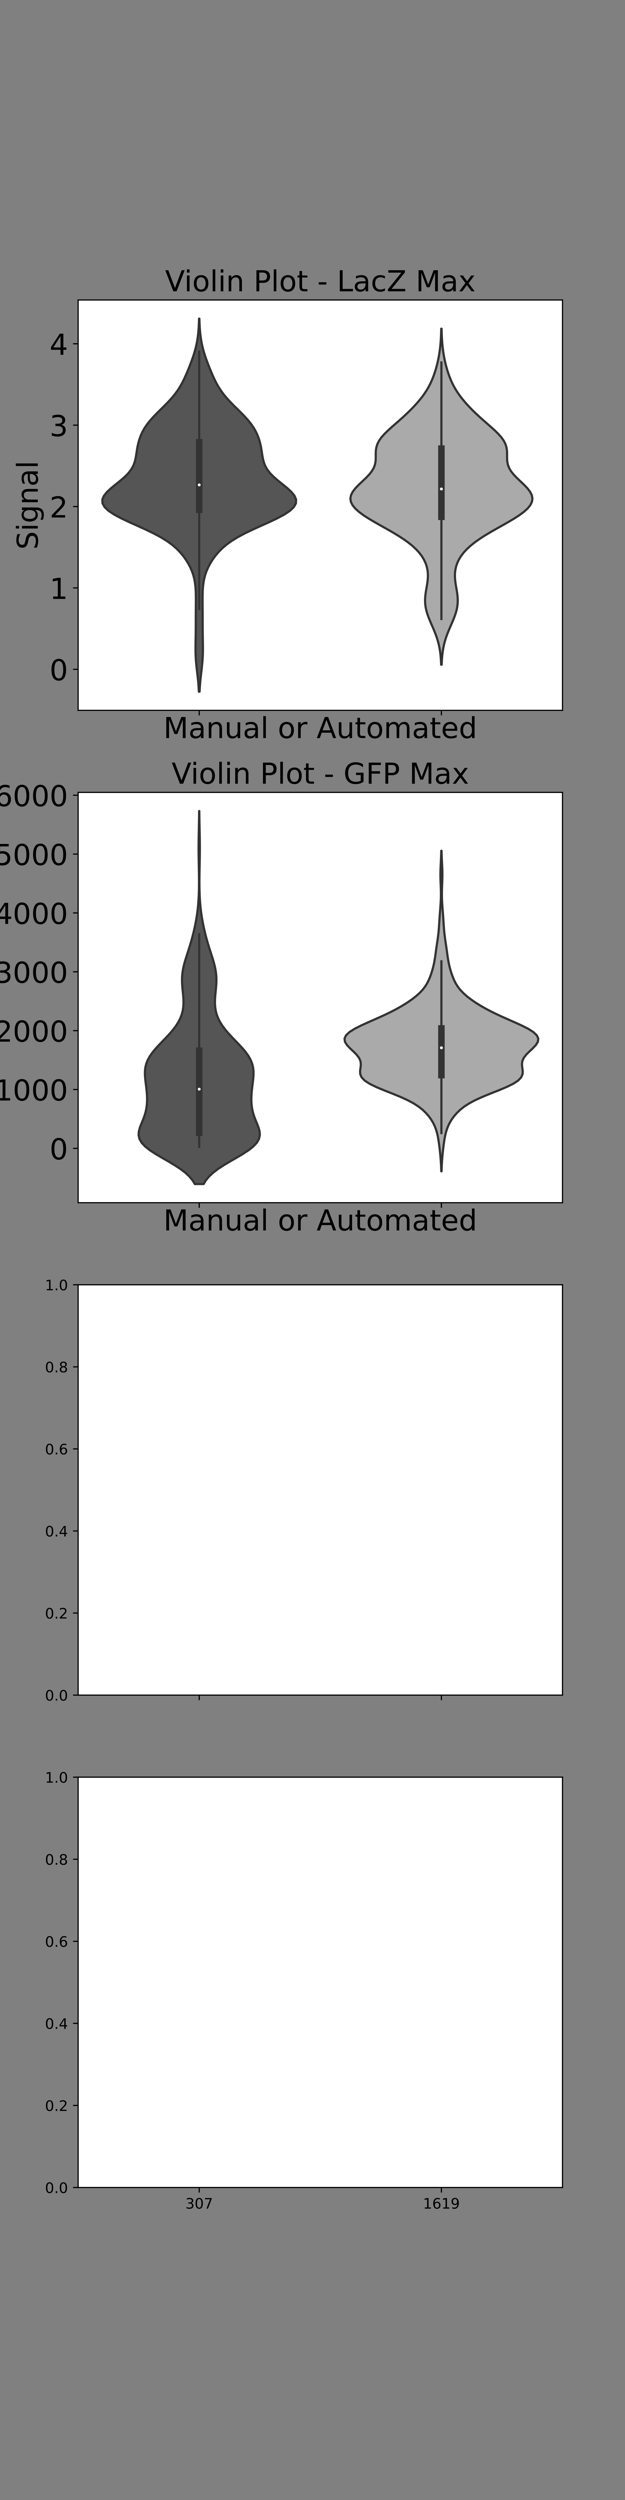 <?xml version="1.0" encoding="utf-8" standalone="no"?>
<!DOCTYPE svg PUBLIC "-//W3C//DTD SVG 1.1//EN"
  "http://www.w3.org/Graphics/SVG/1.1/DTD/svg11.dtd">
<!-- Created with matplotlib (https://matplotlib.org/) -->
<svg height="1728pt" version="1.1" viewBox="0 0 432 1728" width="432pt" xmlns="http://www.w3.org/2000/svg" xmlns:xlink="http://www.w3.org/1999/xlink">
 <rect x="0" y="0" width="432" height="1728" fill="#808080" stroke="none"/>
 <defs>
  <style type="text/css">*{stroke-linecap:butt;stroke-linejoin:round;}</style>
 </defs>
 <g id="figure_1">
  <g id="patch_1">
   <path d="M 0 1728 
L 432 1728 
L 432 0 
L 0 0 
z
" style="fill:none;"/>
  </g>
  <g id="axes_1">
   <g id="patch_2">
    <path d="M 54 490.977 
L 388.8 490.977 
L 388.8 207.36 
L 54 207.36 
z
" style="fill:#ffffff;"/>
   </g>
   <g id="PolyCollection_1">
    <defs>
     <path d="M 137.95 -1249.914 
L 137.45 -1249.914 
L 137.311 -1252.519 
L 137.125 -1255.123 
L 136.891 -1257.727 
L 136.615 -1260.332 
L 136.313 -1262.936 
L 136.006 -1265.541 
L 135.72 -1268.145 
L 135.478 -1270.749 
L 135.297 -1273.354 
L 135.183 -1275.958 
L 135.134 -1278.563 
L 135.134 -1281.167 
L 135.166 -1283.771 
L 135.21 -1286.376 
L 135.252 -1288.98 
L 135.284 -1291.584 
L 135.303 -1294.189 
L 135.312 -1296.793 
L 135.317 -1299.398 
L 135.323 -1302.002 
L 135.333 -1304.606 
L 135.35 -1307.211 
L 135.368 -1309.815 
L 135.382 -1312.42 
L 135.38 -1315.024 
L 135.341 -1317.628 
L 135.241 -1320.233 
L 135.048 -1322.837 
L 134.725 -1325.441 
L 134.235 -1328.046 
L 133.546 -1330.65 
L 132.636 -1333.255 
L 131.495 -1335.859 
L 130.121 -1338.463 
L 128.509 -1341.068 
L 126.64 -1343.672 
L 124.469 -1346.277 
L 121.92 -1348.881 
L 118.897 -1351.485 
L 115.301 -1354.09 
L 111.069 -1356.694 
L 106.206 -1359.298 
L 100.808 -1361.903 
L 95.072 -1364.507 
L 89.284 -1367.112 
L 83.784 -1369.716 
L 78.92 -1372.32 
L 75.005 -1374.925 
L 72.272 -1377.529 
L 70.847 -1380.133 
L 70.74 -1382.738 
L 71.841 -1385.342 
L 73.939 -1387.947 
L 76.748 -1390.551 
L 79.937 -1393.155 
L 83.176 -1395.76 
L 86.178 -1398.364 
L 88.732 -1400.969 
L 90.73 -1403.573 
L 92.169 -1406.177 
L 93.131 -1408.782 
L 93.756 -1411.386 
L 94.195 -1413.99 
L 94.586 -1416.595 
L 95.032 -1419.199 
L 95.604 -1421.804 
L 96.348 -1424.408 
L 97.299 -1427.012 
L 98.496 -1429.617 
L 99.97 -1432.221 
L 101.744 -1434.826 
L 103.816 -1437.43 
L 106.152 -1440.034 
L 108.683 -1442.639 
L 111.317 -1445.243 
L 113.95 -1447.847 
L 116.484 -1450.452 
L 118.841 -1453.056 
L 120.971 -1455.661 
L 122.859 -1458.265 
L 124.514 -1460.869 
L 125.969 -1463.474 
L 127.268 -1466.078 
L 128.456 -1468.683 
L 129.569 -1471.287 
L 130.633 -1473.891 
L 131.653 -1476.496 
L 132.624 -1479.1 
L 133.533 -1481.704 
L 134.36 -1484.309 
L 135.091 -1486.913 
L 135.716 -1489.518 
L 136.234 -1492.122 
L 136.648 -1494.726 
L 136.968 -1497.331 
L 137.207 -1499.935 
L 137.379 -1502.54 
L 137.499 -1505.144 
L 137.578 -1507.748 
L 137.822 -1507.748 
L 137.822 -1507.748 
L 137.901 -1505.144 
L 138.021 -1502.54 
L 138.193 -1499.935 
L 138.432 -1497.331 
L 138.752 -1494.726 
L 139.166 -1492.122 
L 139.684 -1489.518 
L 140.309 -1486.913 
L 141.04 -1484.309 
L 141.867 -1481.704 
L 142.776 -1479.1 
L 143.747 -1476.496 
L 144.767 -1473.891 
L 145.831 -1471.287 
L 146.944 -1468.683 
L 148.132 -1466.078 
L 149.431 -1463.474 
L 150.886 -1460.869 
L 152.541 -1458.265 
L 154.429 -1455.661 
L 156.559 -1453.056 
L 158.916 -1450.452 
L 161.45 -1447.847 
L 164.083 -1445.243 
L 166.717 -1442.639 
L 169.248 -1440.034 
L 171.584 -1437.43 
L 173.656 -1434.826 
L 175.43 -1432.221 
L 176.904 -1429.617 
L 178.101 -1427.012 
L 179.052 -1424.408 
L 179.796 -1421.804 
L 180.368 -1419.199 
L 180.814 -1416.595 
L 181.205 -1413.99 
L 181.644 -1411.386 
L 182.269 -1408.782 
L 183.231 -1406.177 
L 184.67 -1403.573 
L 186.668 -1400.969 
L 189.222 -1398.364 
L 192.224 -1395.76 
L 195.463 -1393.155 
L 198.652 -1390.551 
L 201.461 -1387.947 
L 203.559 -1385.342 
L 204.66 -1382.738 
L 204.553 -1380.133 
L 203.128 -1377.529 
L 200.395 -1374.925 
L 196.48 -1372.32 
L 191.616 -1369.716 
L 186.116 -1367.112 
L 180.328 -1364.507 
L 174.592 -1361.903 
L 169.194 -1359.298 
L 164.331 -1356.694 
L 160.099 -1354.09 
L 156.503 -1351.485 
L 153.48 -1348.881 
L 150.931 -1346.277 
L 148.76 -1343.672 
L 146.891 -1341.068 
L 145.279 -1338.463 
L 143.905 -1335.859 
L 142.764 -1333.255 
L 141.854 -1330.65 
L 141.165 -1328.046 
L 140.675 -1325.441 
L 140.352 -1322.837 
L 140.159 -1320.233 
L 140.059 -1317.628 
L 140.02 -1315.024 
L 140.018 -1312.42 
L 140.032 -1309.815 
L 140.05 -1307.211 
L 140.067 -1304.606 
L 140.077 -1302.002 
L 140.083 -1299.398 
L 140.088 -1296.793 
L 140.097 -1294.189 
L 140.116 -1291.584 
L 140.148 -1288.98 
L 140.19 -1286.376 
L 140.234 -1283.771 
L 140.266 -1281.167 
L 140.266 -1278.563 
L 140.217 -1275.958 
L 140.103 -1273.354 
L 139.922 -1270.749 
L 139.68 -1268.145 
L 139.394 -1265.541 
L 139.087 -1262.936 
L 138.785 -1260.332 
L 138.509 -1257.727 
L 138.275 -1255.123 
L 138.089 -1252.519 
L 137.95 -1249.914 
z
" id="m583e994008" style="stroke:#333333;stroke-width:1.5;"/>
    </defs>
    <g clip-path="url(#pc763f80270)">
     <use style="fill:#555555;stroke:#333333;stroke-width:1.5;" x="0" xlink:href="#m583e994008" y="1728"/>
    </g>
   </g>
   <g id="PolyCollection_2">
    <defs>
     <path d="M 305.278 -1268.556 
L 304.922 -1268.556 
L 304.816 -1270.902 
L 304.661 -1273.248 
L 304.442 -1275.594 
L 304.144 -1277.94 
L 303.75 -1280.286 
L 303.248 -1282.632 
L 302.631 -1284.978 
L 301.898 -1287.324 
L 301.057 -1289.67 
L 300.126 -1292.016 
L 299.131 -1294.362 
L 298.11 -1296.708 
L 297.106 -1299.054 
L 296.165 -1301.4 
L 295.334 -1303.746 
L 294.656 -1306.092 
L 294.163 -1308.438 
L 293.875 -1310.784 
L 293.794 -1313.13 
L 293.904 -1315.476 
L 294.169 -1317.821 
L 294.537 -1320.167 
L 294.946 -1322.513 
L 295.329 -1324.859 
L 295.621 -1327.205 
L 295.766 -1329.551 
L 295.717 -1331.897 
L 295.437 -1334.243 
L 294.901 -1336.589 
L 294.085 -1338.935 
L 292.971 -1341.281 
L 291.535 -1343.627 
L 289.756 -1345.973 
L 287.612 -1348.319 
L 285.088 -1350.665 
L 282.178 -1353.011 
L 278.896 -1355.357 
L 275.277 -1357.703 
L 271.382 -1360.049 
L 267.295 -1362.395 
L 263.122 -1364.741 
L 258.988 -1367.087 
L 255.027 -1369.433 
L 251.381 -1371.779 
L 248.188 -1374.124 
L 245.577 -1376.47 
L 243.658 -1378.816 
L 242.513 -1381.162 
L 242.18 -1383.508 
L 242.651 -1385.854 
L 243.858 -1388.2 
L 245.676 -1390.546 
L 247.928 -1392.892 
L 250.401 -1395.238 
L 252.868 -1397.584 
L 255.115 -1399.93 
L 256.974 -1402.276 
L 258.343 -1404.622 
L 259.201 -1406.968 
L 259.614 -1409.314 
L 259.72 -1411.66 
L 259.704 -1414.006 
L 259.768 -1416.352 
L 260.095 -1418.698 
L 260.819 -1421.044 
L 262.012 -1423.39 
L 263.675 -1425.736 
L 265.75 -1428.082 
L 268.139 -1430.427 
L 270.726 -1432.773 
L 273.403 -1435.119 
L 276.082 -1437.465 
L 278.7 -1439.811 
L 281.222 -1442.157 
L 283.629 -1444.503 
L 285.911 -1446.849 
L 288.06 -1449.195 
L 290.064 -1451.541 
L 291.912 -1453.887 
L 293.594 -1456.233 
L 295.106 -1458.579 
L 296.451 -1460.925 
L 297.64 -1463.271 
L 298.689 -1465.617 
L 299.618 -1467.963 
L 300.443 -1470.309 
L 301.18 -1472.655 
L 301.838 -1475.001 
L 302.422 -1477.347 
L 302.938 -1479.693 
L 303.385 -1482.039 
L 303.767 -1484.385 
L 304.086 -1486.73 
L 304.347 -1489.076 
L 304.554 -1491.422 
L 304.715 -1493.768 
L 304.836 -1496.114 
L 304.924 -1498.46 
L 304.986 -1500.806 
L 305.214 -1500.806 
L 305.214 -1500.806 
L 305.276 -1498.46 
L 305.364 -1496.114 
L 305.485 -1493.768 
L 305.646 -1491.422 
L 305.853 -1489.076 
L 306.114 -1486.73 
L 306.433 -1484.385 
L 306.815 -1482.039 
L 307.262 -1479.693 
L 307.778 -1477.347 
L 308.362 -1475.001 
L 309.02 -1472.655 
L 309.757 -1470.309 
L 310.582 -1467.963 
L 311.511 -1465.617 
L 312.56 -1463.271 
L 313.749 -1460.925 
L 315.094 -1458.579 
L 316.606 -1456.233 
L 318.288 -1453.887 
L 320.136 -1451.541 
L 322.14 -1449.195 
L 324.289 -1446.849 
L 326.571 -1444.503 
L 328.978 -1442.157 
L 331.5 -1439.811 
L 334.118 -1437.465 
L 336.797 -1435.119 
L 339.474 -1432.773 
L 342.061 -1430.427 
L 344.45 -1428.082 
L 346.525 -1425.736 
L 348.188 -1423.39 
L 349.381 -1421.044 
L 350.105 -1418.698 
L 350.432 -1416.352 
L 350.496 -1414.006 
L 350.48 -1411.66 
L 350.586 -1409.314 
L 350.999 -1406.968 
L 351.857 -1404.622 
L 353.226 -1402.276 
L 355.085 -1399.93 
L 357.332 -1397.584 
L 359.799 -1395.238 
L 362.272 -1392.892 
L 364.524 -1390.546 
L 366.342 -1388.2 
L 367.549 -1385.854 
L 368.02 -1383.508 
L 367.687 -1381.162 
L 366.542 -1378.816 
L 364.623 -1376.47 
L 362.012 -1374.124 
L 358.819 -1371.779 
L 355.173 -1369.433 
L 351.212 -1367.087 
L 347.078 -1364.741 
L 342.905 -1362.395 
L 338.818 -1360.049 
L 334.923 -1357.703 
L 331.304 -1355.357 
L 328.022 -1353.011 
L 325.112 -1350.665 
L 322.588 -1348.319 
L 320.444 -1345.973 
L 318.665 -1343.627 
L 317.229 -1341.281 
L 316.115 -1338.935 
L 315.299 -1336.589 
L 314.763 -1334.243 
L 314.483 -1331.897 
L 314.434 -1329.551 
L 314.579 -1327.205 
L 314.871 -1324.859 
L 315.254 -1322.513 
L 315.663 -1320.167 
L 316.031 -1317.821 
L 316.296 -1315.476 
L 316.406 -1313.13 
L 316.325 -1310.784 
L 316.037 -1308.438 
L 315.544 -1306.092 
L 314.866 -1303.746 
L 314.035 -1301.4 
L 313.094 -1299.054 
L 312.09 -1296.708 
L 311.069 -1294.362 
L 310.074 -1292.016 
L 309.143 -1289.67 
L 308.302 -1287.324 
L 307.569 -1284.978 
L 306.952 -1282.632 
L 306.45 -1280.286 
L 306.056 -1277.94 
L 305.758 -1275.594 
L 305.539 -1273.248 
L 305.384 -1270.902 
L 305.278 -1268.556 
z
" id="mdcd6e63938" style="stroke:#333333;stroke-width:1.5;"/>
    </defs>
    <g clip-path="url(#pc763f80270)">
     <use style="fill:#aaaaaa;stroke:#333333;stroke-width:1.5;" x="0" xlink:href="#mdcd6e63938" y="1728"/>
    </g>
   </g>
   <g id="matplotlib.axis_1">
    <g id="xtick_1">
     <g id="line2d_1">
      <defs>
       <path d="M 0 0 
L 0 3.5 
" id="m9f6ef5bda7" style="stroke:#000000;stroke-width:0.8;"/>
      </defs>
      <g>
       <use style="stroke:#000000;stroke-width:0.8;" x="137.7" xlink:href="#m9f6ef5bda7" y="490.977"/>
      </g>
     </g>
    </g>
    <g id="xtick_2">
     <g id="line2d_2">
      <g>
       <use style="stroke:#000000;stroke-width:0.8;" x="305.1" xlink:href="#m9f6ef5bda7" y="490.977"/>
      </g>
     </g>
    </g>
    <g id="text_1">
     <!-- Manual or Automated -->
     <g transform="translate(112.969 510.174)scale(0.2 -0.2)">
      <defs>
       <path d="M 9.812 72.906 
L 24.516 72.906 
L 43.109 23.297 
L 61.812 72.906 
L 76.516 72.906 
L 76.516 0 
L 66.891 0 
L 66.891 64.016 
L 48.094 14.016 
L 38.188 14.016 
L 19.391 64.016 
L 19.391 0 
L 9.812 0 
z
" id="DejaVuSans-77"/>
       <path d="M 34.281 27.484 
Q 23.391 27.484 19.188 25 
Q 14.984 22.516 14.984 16.5 
Q 14.984 11.719 18.141 8.906 
Q 21.297 6.109 26.703 6.109 
Q 34.188 6.109 38.703 11.406 
Q 43.219 16.703 43.219 25.484 
L 43.219 27.484 
z
M 52.203 31.203 
L 52.203 0 
L 43.219 0 
L 43.219 8.297 
Q 40.141 3.328 35.547 0.953 
Q 30.953 -1.422 24.312 -1.422 
Q 15.922 -1.422 10.953 3.297 
Q 6 8.016 6 15.922 
Q 6 25.141 12.172 29.828 
Q 18.359 34.516 30.609 34.516 
L 43.219 34.516 
L 43.219 35.406 
Q 43.219 41.609 39.141 45 
Q 35.062 48.391 27.688 48.391 
Q 23 48.391 18.547 47.266 
Q 14.109 46.141 10.016 43.891 
L 10.016 52.203 
Q 14.938 54.109 19.578 55.047 
Q 24.219 56 28.609 56 
Q 40.484 56 46.344 49.844 
Q 52.203 43.703 52.203 31.203 
z
" id="DejaVuSans-97"/>
       <path d="M 54.891 33.016 
L 54.891 0 
L 45.906 0 
L 45.906 32.719 
Q 45.906 40.484 42.875 44.328 
Q 39.844 48.188 33.797 48.188 
Q 26.516 48.188 22.312 43.547 
Q 18.109 38.922 18.109 30.906 
L 18.109 0 
L 9.078 0 
L 9.078 54.688 
L 18.109 54.688 
L 18.109 46.188 
Q 21.344 51.125 25.703 53.562 
Q 30.078 56 35.797 56 
Q 45.219 56 50.047 50.172 
Q 54.891 44.344 54.891 33.016 
z
" id="DejaVuSans-110"/>
       <path d="M 8.5 21.578 
L 8.5 54.688 
L 17.484 54.688 
L 17.484 21.922 
Q 17.484 14.156 20.5 10.266 
Q 23.531 6.391 29.594 6.391 
Q 36.859 6.391 41.078 11.031 
Q 45.312 15.672 45.312 23.688 
L 45.312 54.688 
L 54.297 54.688 
L 54.297 0 
L 45.312 0 
L 45.312 8.406 
Q 42.047 3.422 37.719 1 
Q 33.406 -1.422 27.688 -1.422 
Q 18.266 -1.422 13.375 4.438 
Q 8.5 10.297 8.5 21.578 
z
M 31.109 56 
z
" id="DejaVuSans-117"/>
       <path d="M 9.422 75.984 
L 18.406 75.984 
L 18.406 0 
L 9.422 0 
z
" id="DejaVuSans-108"/>
       <path id="DejaVuSans-32"/>
       <path d="M 30.609 48.391 
Q 23.391 48.391 19.188 42.75 
Q 14.984 37.109 14.984 27.297 
Q 14.984 17.484 19.156 11.844 
Q 23.344 6.203 30.609 6.203 
Q 37.797 6.203 41.984 11.859 
Q 46.188 17.531 46.188 27.297 
Q 46.188 37.016 41.984 42.703 
Q 37.797 48.391 30.609 48.391 
z
M 30.609 56 
Q 42.328 56 49.016 48.375 
Q 55.719 40.766 55.719 27.297 
Q 55.719 13.875 49.016 6.219 
Q 42.328 -1.422 30.609 -1.422 
Q 18.844 -1.422 12.172 6.219 
Q 5.516 13.875 5.516 27.297 
Q 5.516 40.766 12.172 48.375 
Q 18.844 56 30.609 56 
z
" id="DejaVuSans-111"/>
       <path d="M 41.109 46.297 
Q 39.594 47.172 37.812 47.578 
Q 36.031 48 33.891 48 
Q 26.266 48 22.188 43.047 
Q 18.109 38.094 18.109 28.812 
L 18.109 0 
L 9.078 0 
L 9.078 54.688 
L 18.109 54.688 
L 18.109 46.188 
Q 20.953 51.172 25.484 53.578 
Q 30.031 56 36.531 56 
Q 37.453 56 38.578 55.875 
Q 39.703 55.766 41.062 55.516 
z
" id="DejaVuSans-114"/>
       <path d="M 34.188 63.188 
L 20.797 26.906 
L 47.609 26.906 
z
M 28.609 72.906 
L 39.797 72.906 
L 67.578 0 
L 57.328 0 
L 50.688 18.703 
L 17.828 18.703 
L 11.188 0 
L 0.781 0 
z
" id="DejaVuSans-65"/>
       <path d="M 18.312 70.219 
L 18.312 54.688 
L 36.812 54.688 
L 36.812 47.703 
L 18.312 47.703 
L 18.312 18.016 
Q 18.312 11.328 20.141 9.422 
Q 21.969 7.516 27.594 7.516 
L 36.812 7.516 
L 36.812 0 
L 27.594 0 
Q 17.188 0 13.234 3.875 
Q 9.281 7.766 9.281 18.016 
L 9.281 47.703 
L 2.688 47.703 
L 2.688 54.688 
L 9.281 54.688 
L 9.281 70.219 
z
" id="DejaVuSans-116"/>
       <path d="M 52 44.188 
Q 55.375 50.25 60.062 53.125 
Q 64.75 56 71.094 56 
Q 79.641 56 84.281 50.016 
Q 88.922 44.047 88.922 33.016 
L 88.922 0 
L 79.891 0 
L 79.891 32.719 
Q 79.891 40.578 77.094 44.375 
Q 74.312 48.188 68.609 48.188 
Q 61.625 48.188 57.562 43.547 
Q 53.516 38.922 53.516 30.906 
L 53.516 0 
L 44.484 0 
L 44.484 32.719 
Q 44.484 40.625 41.703 44.406 
Q 38.922 48.188 33.109 48.188 
Q 26.219 48.188 22.156 43.531 
Q 18.109 38.875 18.109 30.906 
L 18.109 0 
L 9.078 0 
L 9.078 54.688 
L 18.109 54.688 
L 18.109 46.188 
Q 21.188 51.219 25.484 53.609 
Q 29.781 56 35.688 56 
Q 41.656 56 45.828 52.969 
Q 50 49.953 52 44.188 
z
" id="DejaVuSans-109"/>
       <path d="M 56.203 29.594 
L 56.203 25.203 
L 14.891 25.203 
Q 15.484 15.922 20.484 11.062 
Q 25.484 6.203 34.422 6.203 
Q 39.594 6.203 44.453 7.469 
Q 49.312 8.734 54.109 11.281 
L 54.109 2.781 
Q 49.266 0.734 44.188 -0.344 
Q 39.109 -1.422 33.891 -1.422 
Q 20.797 -1.422 13.156 6.188 
Q 5.516 13.812 5.516 26.812 
Q 5.516 40.234 12.766 48.109 
Q 20.016 56 32.328 56 
Q 43.359 56 49.781 48.891 
Q 56.203 41.797 56.203 29.594 
z
M 47.219 32.234 
Q 47.125 39.594 43.094 43.984 
Q 39.062 48.391 32.422 48.391 
Q 24.906 48.391 20.391 44.141 
Q 15.875 39.891 15.188 32.172 
z
" id="DejaVuSans-101"/>
       <path d="M 45.406 46.391 
L 45.406 75.984 
L 54.391 75.984 
L 54.391 0 
L 45.406 0 
L 45.406 8.203 
Q 42.578 3.328 38.25 0.953 
Q 33.938 -1.422 27.875 -1.422 
Q 17.969 -1.422 11.734 6.484 
Q 5.516 14.406 5.516 27.297 
Q 5.516 40.188 11.734 48.094 
Q 17.969 56 27.875 56 
Q 33.938 56 38.25 53.625 
Q 42.578 51.266 45.406 46.391 
z
M 14.797 27.297 
Q 14.797 17.391 18.875 11.75 
Q 22.953 6.109 30.078 6.109 
Q 37.203 6.109 41.297 11.75 
Q 45.406 17.391 45.406 27.297 
Q 45.406 37.203 41.297 42.844 
Q 37.203 48.484 30.078 48.484 
Q 22.953 48.484 18.875 42.844 
Q 14.797 37.203 14.797 27.297 
z
" id="DejaVuSans-100"/>
      </defs>
      <use xlink:href="#DejaVuSans-77"/>
      <use x="86.279" xlink:href="#DejaVuSans-97"/>
      <use x="147.559" xlink:href="#DejaVuSans-110"/>
      <use x="210.938" xlink:href="#DejaVuSans-117"/>
      <use x="274.316" xlink:href="#DejaVuSans-97"/>
      <use x="335.596" xlink:href="#DejaVuSans-108"/>
      <use x="363.379" xlink:href="#DejaVuSans-32"/>
      <use x="395.166" xlink:href="#DejaVuSans-111"/>
      <use x="456.348" xlink:href="#DejaVuSans-114"/>
      <use x="497.461" xlink:href="#DejaVuSans-32"/>
      <use x="529.248" xlink:href="#DejaVuSans-65"/>
      <use x="597.656" xlink:href="#DejaVuSans-117"/>
      <use x="661.035" xlink:href="#DejaVuSans-116"/>
      <use x="700.244" xlink:href="#DejaVuSans-111"/>
      <use x="761.426" xlink:href="#DejaVuSans-109"/>
      <use x="858.838" xlink:href="#DejaVuSans-97"/>
      <use x="920.117" xlink:href="#DejaVuSans-116"/>
      <use x="959.326" xlink:href="#DejaVuSans-101"/>
      <use x="1020.85" xlink:href="#DejaVuSans-100"/>
     </g>
    </g>
   </g>
   <g id="matplotlib.axis_2">
    <g id="ytick_1">
     <g id="line2d_3">
      <defs>
       <path d="M 0 0 
L -3.5 0 
" id="mabbaf7f372" style="stroke:#000000;stroke-width:0.8;"/>
      </defs>
      <g>
       <use style="stroke:#000000;stroke-width:0.8;" x="54" xlink:href="#mabbaf7f372" y="462.625"/>
      </g>
     </g>
     <g id="text_2">
      <!-- 0 -->
      <g transform="translate(34.275 470.223)scale(0.2 -0.2)">
       <defs>
        <path d="M 31.781 66.406 
Q 24.172 66.406 20.328 58.906 
Q 16.5 51.422 16.5 36.375 
Q 16.5 21.391 20.328 13.891 
Q 24.172 6.391 31.781 6.391 
Q 39.453 6.391 43.281 13.891 
Q 47.125 21.391 47.125 36.375 
Q 47.125 51.422 43.281 58.906 
Q 39.453 66.406 31.781 66.406 
z
M 31.781 74.219 
Q 44.047 74.219 50.516 64.516 
Q 56.984 54.828 56.984 36.375 
Q 56.984 17.969 50.516 8.266 
Q 44.047 -1.422 31.781 -1.422 
Q 19.531 -1.422 13.062 8.266 
Q 6.594 17.969 6.594 36.375 
Q 6.594 54.828 13.062 64.516 
Q 19.531 74.219 31.781 74.219 
z
" id="DejaVuSans-48"/>
       </defs>
       <use xlink:href="#DejaVuSans-48"/>
      </g>
     </g>
    </g>
    <g id="ytick_2">
     <g id="line2d_4">
      <g>
       <use style="stroke:#000000;stroke-width:0.8;" x="54" xlink:href="#mabbaf7f372" y="406.375"/>
      </g>
     </g>
     <g id="text_3">
      <!-- 1 -->
      <g transform="translate(34.275 413.973)scale(0.2 -0.2)">
       <defs>
        <path d="M 12.406 8.297 
L 28.516 8.297 
L 28.516 63.922 
L 10.984 60.406 
L 10.984 69.391 
L 28.422 72.906 
L 38.281 72.906 
L 38.281 8.297 
L 54.391 8.297 
L 54.391 0 
L 12.406 0 
z
" id="DejaVuSans-49"/>
       </defs>
       <use xlink:href="#DejaVuSans-49"/>
      </g>
     </g>
    </g>
    <g id="ytick_3">
     <g id="line2d_5">
      <g>
       <use style="stroke:#000000;stroke-width:0.8;" x="54" xlink:href="#mabbaf7f372" y="350.125"/>
      </g>
     </g>
     <g id="text_4">
      <!-- 2 -->
      <g transform="translate(34.275 357.723)scale(0.2 -0.2)">
       <defs>
        <path d="M 19.188 8.297 
L 53.609 8.297 
L 53.609 0 
L 7.328 0 
L 7.328 8.297 
Q 12.938 14.109 22.625 23.891 
Q 32.328 33.688 34.812 36.531 
Q 39.547 41.844 41.422 45.531 
Q 43.312 49.219 43.312 52.781 
Q 43.312 58.594 39.234 62.25 
Q 35.156 65.922 28.609 65.922 
Q 23.969 65.922 18.812 64.312 
Q 13.672 62.703 7.812 59.422 
L 7.812 69.391 
Q 13.766 71.781 18.938 73 
Q 24.125 74.219 28.422 74.219 
Q 39.75 74.219 46.484 68.547 
Q 53.219 62.891 53.219 53.422 
Q 53.219 48.922 51.531 44.891 
Q 49.859 40.875 45.406 35.406 
Q 44.188 33.984 37.641 27.219 
Q 31.109 20.453 19.188 8.297 
z
" id="DejaVuSans-50"/>
       </defs>
       <use xlink:href="#DejaVuSans-50"/>
      </g>
     </g>
    </g>
    <g id="ytick_4">
     <g id="line2d_6">
      <g>
       <use style="stroke:#000000;stroke-width:0.8;" x="54" xlink:href="#mabbaf7f372" y="293.875"/>
      </g>
     </g>
     <g id="text_5">
      <!-- 3 -->
      <g transform="translate(34.275 301.473)scale(0.2 -0.2)">
       <defs>
        <path d="M 40.578 39.312 
Q 47.656 37.797 51.625 33 
Q 55.609 28.219 55.609 21.188 
Q 55.609 10.406 48.188 4.484 
Q 40.766 -1.422 27.094 -1.422 
Q 22.516 -1.422 17.656 -0.516 
Q 12.797 0.391 7.625 2.203 
L 7.625 11.719 
Q 11.719 9.328 16.594 8.109 
Q 21.484 6.891 26.812 6.891 
Q 36.078 6.891 40.938 10.547 
Q 45.797 14.203 45.797 21.188 
Q 45.797 27.641 41.281 31.266 
Q 36.766 34.906 28.719 34.906 
L 20.219 34.906 
L 20.219 43.016 
L 29.109 43.016 
Q 36.375 43.016 40.234 45.922 
Q 44.094 48.828 44.094 54.297 
Q 44.094 59.906 40.109 62.906 
Q 36.141 65.922 28.719 65.922 
Q 24.656 65.922 20.016 65.031 
Q 15.375 64.156 9.812 62.312 
L 9.812 71.094 
Q 15.438 72.656 20.344 73.438 
Q 25.25 74.219 29.594 74.219 
Q 40.828 74.219 47.359 69.109 
Q 53.906 64.016 53.906 55.328 
Q 53.906 49.266 50.438 45.094 
Q 46.969 40.922 40.578 39.312 
z
" id="DejaVuSans-51"/>
       </defs>
       <use xlink:href="#DejaVuSans-51"/>
      </g>
     </g>
    </g>
    <g id="ytick_5">
     <g id="line2d_7">
      <g>
       <use style="stroke:#000000;stroke-width:0.8;" x="54" xlink:href="#mabbaf7f372" y="237.625"/>
      </g>
     </g>
     <g id="text_6">
      <!-- 4 -->
      <g transform="translate(34.275 245.224)scale(0.2 -0.2)">
       <defs>
        <path d="M 37.797 64.312 
L 12.891 25.391 
L 37.797 25.391 
z
M 35.203 72.906 
L 47.609 72.906 
L 47.609 25.391 
L 58.016 25.391 
L 58.016 17.188 
L 47.609 17.188 
L 47.609 0 
L 37.797 0 
L 37.797 17.188 
L 4.891 17.188 
L 4.891 26.703 
z
" id="DejaVuSans-52"/>
       </defs>
       <use xlink:href="#DejaVuSans-52"/>
      </g>
     </g>
    </g>
    <g id="text_7">
     <!-- Signal -->
     <g transform="translate(26.116 379.887)rotate(-90)scale(0.2 -0.2)">
      <defs>
       <path d="M 53.516 70.516 
L 53.516 60.891 
Q 47.906 63.578 42.922 64.891 
Q 37.938 66.219 33.297 66.219 
Q 25.25 66.219 20.875 63.094 
Q 16.5 59.969 16.5 54.203 
Q 16.5 49.359 19.406 46.891 
Q 22.312 44.438 30.422 42.922 
L 36.375 41.703 
Q 47.406 39.594 52.656 34.297 
Q 57.906 29 57.906 20.125 
Q 57.906 9.516 50.797 4.047 
Q 43.703 -1.422 29.984 -1.422 
Q 24.812 -1.422 18.969 -0.25 
Q 13.141 0.922 6.891 3.219 
L 6.891 13.375 
Q 12.891 10.016 18.656 8.297 
Q 24.422 6.594 29.984 6.594 
Q 38.422 6.594 43.016 9.906 
Q 47.609 13.234 47.609 19.391 
Q 47.609 24.75 44.312 27.781 
Q 41.016 30.812 33.5 32.328 
L 27.484 33.5 
Q 16.453 35.688 11.516 40.375 
Q 6.594 45.062 6.594 53.422 
Q 6.594 63.094 13.406 68.656 
Q 20.219 74.219 32.172 74.219 
Q 37.312 74.219 42.625 73.281 
Q 47.953 72.359 53.516 70.516 
z
" id="DejaVuSans-83"/>
       <path d="M 9.422 54.688 
L 18.406 54.688 
L 18.406 0 
L 9.422 0 
z
M 9.422 75.984 
L 18.406 75.984 
L 18.406 64.594 
L 9.422 64.594 
z
" id="DejaVuSans-105"/>
       <path d="M 45.406 27.984 
Q 45.406 37.75 41.375 43.109 
Q 37.359 48.484 30.078 48.484 
Q 22.859 48.484 18.828 43.109 
Q 14.797 37.75 14.797 27.984 
Q 14.797 18.266 18.828 12.891 
Q 22.859 7.516 30.078 7.516 
Q 37.359 7.516 41.375 12.891 
Q 45.406 18.266 45.406 27.984 
z
M 54.391 6.781 
Q 54.391 -7.172 48.188 -13.984 
Q 42 -20.797 29.203 -20.797 
Q 24.469 -20.797 20.266 -20.094 
Q 16.062 -19.391 12.109 -17.922 
L 12.109 -9.188 
Q 16.062 -11.328 19.922 -12.344 
Q 23.781 -13.375 27.781 -13.375 
Q 36.625 -13.375 41.016 -8.766 
Q 45.406 -4.156 45.406 5.172 
L 45.406 9.625 
Q 42.625 4.781 38.281 2.391 
Q 33.938 0 27.875 0 
Q 17.828 0 11.672 7.656 
Q 5.516 15.328 5.516 27.984 
Q 5.516 40.672 11.672 48.328 
Q 17.828 56 27.875 56 
Q 33.938 56 38.281 53.609 
Q 42.625 51.219 45.406 46.391 
L 45.406 54.688 
L 54.391 54.688 
z
" id="DejaVuSans-103"/>
      </defs>
      <use xlink:href="#DejaVuSans-83"/>
      <use x="63.477" xlink:href="#DejaVuSans-105"/>
      <use x="91.26" xlink:href="#DejaVuSans-103"/>
      <use x="154.736" xlink:href="#DejaVuSans-110"/>
      <use x="218.115" xlink:href="#DejaVuSans-97"/>
      <use x="279.395" xlink:href="#DejaVuSans-108"/>
     </g>
    </g>
   </g>
   <g id="line2d_8">
    <path clip-path="url(#pc763f80270)" d="M 137.7 420.944 
L 137.7 243.081 
" style="fill:none;stroke:#333333;stroke-linecap:square;stroke-width:1.5;"/>
   </g>
   <g id="line2d_9">
    <path clip-path="url(#pc763f80270)" d="M 137.7 352.375 
L 137.7 305.631 
" style="fill:none;stroke:#333333;stroke-linecap:square;stroke-width:4.5;"/>
   </g>
   <g id="line2d_10">
    <path clip-path="url(#pc763f80270)" d="M 305.1 427.862 
L 305.1 250.563 
" style="fill:none;stroke:#333333;stroke-linecap:square;stroke-width:1.5;"/>
   </g>
   <g id="line2d_11">
    <path clip-path="url(#pc763f80270)" d="M 305.1 357.212 
L 305.1 310.075 
" style="fill:none;stroke:#333333;stroke-linecap:square;stroke-width:4.5;"/>
   </g>
   <g id="patch_3">
    <path d="M 54 490.977 
L 54 207.36 
" style="fill:none;stroke:#000000;stroke-linecap:square;stroke-linejoin:miter;stroke-width:0.8;"/>
   </g>
   <g id="patch_4">
    <path d="M 388.8 490.977 
L 388.8 207.36 
" style="fill:none;stroke:#000000;stroke-linecap:square;stroke-linejoin:miter;stroke-width:0.8;"/>
   </g>
   <g id="patch_5">
    <path d="M 54 490.977 
L 388.8 490.977 
" style="fill:none;stroke:#000000;stroke-linecap:square;stroke-linejoin:miter;stroke-width:0.8;"/>
   </g>
   <g id="patch_6">
    <path d="M 54 207.36 
L 388.8 207.36 
" style="fill:none;stroke:#000000;stroke-linecap:square;stroke-linejoin:miter;stroke-width:0.8;"/>
   </g>
   <g id="PathCollection_1">
    <defs>
     <path d="M 0 1.5 
C 0.398 1.5 0.779 1.342 1.061 1.061 
C 1.342 0.779 1.5 0.398 1.5 0 
C 1.5 -0.398 1.342 -0.779 1.061 -1.061 
C 0.779 -1.342 0.398 -1.5 0 -1.5 
C -0.398 -1.5 -0.779 -1.342 -1.061 -1.061 
C -1.342 -0.779 -1.5 -0.398 -1.5 0 
C -1.5 0.398 -1.342 0.779 -1.061 1.061 
C -0.779 1.342 -0.398 1.5 0 1.5 
z
" id="m94114eb13c" style="stroke:#333333;"/>
    </defs>
    <g clip-path="url(#pc763f80270)">
     <use style="fill:#ffffff;stroke:#333333;" x="137.7" xlink:href="#m94114eb13c" y="335.162"/>
    </g>
   </g>
   <g id="PathCollection_2">
    <g clip-path="url(#pc763f80270)">
     <use style="fill:#ffffff;stroke:#333333;" x="305.1" xlink:href="#m94114eb13c" y="337.975"/>
    </g>
   </g>
   <g id="text_8">
    <!-- Violin Plot - LacZ Max -->
    <g transform="translate(114.103 201.36)scale(0.2 -0.2)">
     <defs>
      <path d="M 28.609 0 
L 0.781 72.906 
L 11.078 72.906 
L 34.188 11.531 
L 57.328 72.906 
L 67.578 72.906 
L 39.797 0 
z
" id="DejaVuSans-86"/>
      <path d="M 19.672 64.797 
L 19.672 37.406 
L 32.078 37.406 
Q 38.969 37.406 42.719 40.969 
Q 46.484 44.531 46.484 51.125 
Q 46.484 57.672 42.719 61.234 
Q 38.969 64.797 32.078 64.797 
z
M 9.812 72.906 
L 32.078 72.906 
Q 44.344 72.906 50.609 67.359 
Q 56.891 61.812 56.891 51.125 
Q 56.891 40.328 50.609 34.812 
Q 44.344 29.297 32.078 29.297 
L 19.672 29.297 
L 19.672 0 
L 9.812 0 
z
" id="DejaVuSans-80"/>
      <path d="M 4.891 31.391 
L 31.203 31.391 
L 31.203 23.391 
L 4.891 23.391 
z
" id="DejaVuSans-45"/>
      <path d="M 9.812 72.906 
L 19.672 72.906 
L 19.672 8.297 
L 55.172 8.297 
L 55.172 0 
L 9.812 0 
z
" id="DejaVuSans-76"/>
      <path d="M 48.781 52.594 
L 48.781 44.188 
Q 44.969 46.297 41.141 47.344 
Q 37.312 48.391 33.406 48.391 
Q 24.656 48.391 19.812 42.844 
Q 14.984 37.312 14.984 27.297 
Q 14.984 17.281 19.812 11.734 
Q 24.656 6.203 33.406 6.203 
Q 37.312 6.203 41.141 7.25 
Q 44.969 8.297 48.781 10.406 
L 48.781 2.094 
Q 45.016 0.344 40.984 -0.531 
Q 36.969 -1.422 32.422 -1.422 
Q 20.062 -1.422 12.781 6.344 
Q 5.516 14.109 5.516 27.297 
Q 5.516 40.672 12.859 48.328 
Q 20.219 56 33.016 56 
Q 37.156 56 41.109 55.141 
Q 45.062 54.297 48.781 52.594 
z
" id="DejaVuSans-99"/>
      <path d="M 5.609 72.906 
L 62.891 72.906 
L 62.891 65.375 
L 16.797 8.297 
L 64.016 8.297 
L 64.016 0 
L 4.5 0 
L 4.5 7.516 
L 50.594 64.594 
L 5.609 64.594 
z
" id="DejaVuSans-90"/>
      <path d="M 54.891 54.688 
L 35.109 28.078 
L 55.906 0 
L 45.312 0 
L 29.391 21.484 
L 13.484 0 
L 2.875 0 
L 24.125 28.609 
L 4.688 54.688 
L 15.281 54.688 
L 29.781 35.203 
L 44.281 54.688 
z
" id="DejaVuSans-120"/>
     </defs>
     <use xlink:href="#DejaVuSans-86"/>
     <use x="66.158" xlink:href="#DejaVuSans-105"/>
     <use x="93.941" xlink:href="#DejaVuSans-111"/>
     <use x="155.123" xlink:href="#DejaVuSans-108"/>
     <use x="182.906" xlink:href="#DejaVuSans-105"/>
     <use x="210.689" xlink:href="#DejaVuSans-110"/>
     <use x="274.068" xlink:href="#DejaVuSans-32"/>
     <use x="305.855" xlink:href="#DejaVuSans-80"/>
     <use x="366.158" xlink:href="#DejaVuSans-108"/>
     <use x="393.941" xlink:href="#DejaVuSans-111"/>
     <use x="455.123" xlink:href="#DejaVuSans-116"/>
     <use x="494.332" xlink:href="#DejaVuSans-32"/>
     <use x="526.119" xlink:href="#DejaVuSans-45"/>
     <use x="562.203" xlink:href="#DejaVuSans-32"/>
     <use x="593.99" xlink:href="#DejaVuSans-76"/>
     <use x="649.703" xlink:href="#DejaVuSans-97"/>
     <use x="710.982" xlink:href="#DejaVuSans-99"/>
     <use x="765.963" xlink:href="#DejaVuSans-90"/>
     <use x="834.469" xlink:href="#DejaVuSans-32"/>
     <use x="866.256" xlink:href="#DejaVuSans-77"/>
     <use x="952.535" xlink:href="#DejaVuSans-97"/>
     <use x="1013.814" xlink:href="#DejaVuSans-120"/>
    </g>
   </g>
  </g>
  <g id="axes_2">
   <g id="patch_7">
    <path d="M 54 831.318 
L 388.8 831.318 
L 388.8 547.701 
L 54 547.701 
z
" style="fill:#ffffff;"/>
   </g>
   <g id="PolyCollection_3">
    <defs>
     <path d="M 140.745 -909.573 
L 134.655 -909.573 
L 133.06 -912.178 
L 130.902 -914.782 
L 128.121 -917.387 
L 124.713 -919.991 
L 120.751 -922.595 
L 116.391 -925.2 
L 111.868 -927.804 
L 107.471 -930.409 
L 103.501 -933.013 
L 100.224 -935.617 
L 97.819 -938.222 
L 96.36 -940.826 
L 95.795 -943.43 
L 95.974 -946.035 
L 96.68 -948.639 
L 97.678 -951.244 
L 98.753 -953.848 
L 99.742 -956.452 
L 100.547 -959.057 
L 101.127 -961.661 
L 101.486 -964.265 
L 101.648 -966.87 
L 101.648 -969.474 
L 101.516 -972.079 
L 101.281 -974.683 
L 100.977 -977.287 
L 100.646 -979.892 
L 100.35 -982.496 
L 100.165 -985.101 
L 100.179 -987.705 
L 100.478 -990.309 
L 101.135 -992.914 
L 102.194 -995.518 
L 103.665 -998.122 
L 105.518 -1000.727 
L 107.686 -1003.331 
L 110.078 -1005.936 
L 112.582 -1008.54 
L 115.088 -1011.144 
L 117.488 -1013.749 
L 119.696 -1016.353 
L 121.643 -1018.958 
L 123.286 -1021.562 
L 124.605 -1024.166 
L 125.596 -1026.771 
L 126.277 -1029.375 
L 126.674 -1031.979 
L 126.828 -1034.584 
L 126.788 -1037.188 
L 126.611 -1039.793 
L 126.361 -1042.397 
L 126.102 -1045.001 
L 125.897 -1047.606 
L 125.801 -1050.21 
L 125.855 -1052.815 
L 126.082 -1055.419 
L 126.484 -1058.023 
L 127.047 -1060.628 
L 127.74 -1063.232 
L 128.522 -1065.836 
L 129.353 -1068.441 
L 130.196 -1071.045 
L 131.022 -1073.65 
L 131.811 -1076.254 
L 132.554 -1078.858 
L 133.247 -1081.463 
L 133.89 -1084.067 
L 134.483 -1086.672 
L 135.027 -1089.276 
L 135.519 -1091.88 
L 135.957 -1094.485 
L 136.339 -1097.089 
L 136.663 -1099.693 
L 136.929 -1102.298 
L 137.14 -1104.902 
L 137.301 -1107.507 
L 137.417 -1110.111 
L 137.493 -1112.715 
L 137.537 -1115.32 
L 137.553 -1117.924 
L 137.546 -1120.529 
L 137.521 -1123.133 
L 137.482 -1125.737 
L 137.435 -1128.342 
L 137.384 -1130.946 
L 137.336 -1133.55 
L 137.295 -1136.155 
L 137.268 -1138.759 
L 137.257 -1141.364 
L 137.264 -1143.968 
L 137.288 -1146.572 
L 137.326 -1149.177 
L 137.374 -1151.781 
L 137.428 -1154.386 
L 137.482 -1156.99 
L 137.532 -1159.594 
L 137.576 -1162.199 
L 137.612 -1164.803 
L 137.64 -1167.407 
L 137.76 -1167.407 
L 137.76 -1167.407 
L 137.788 -1164.803 
L 137.824 -1162.199 
L 137.868 -1159.594 
L 137.918 -1156.99 
L 137.972 -1154.386 
L 138.026 -1151.781 
L 138.074 -1149.177 
L 138.112 -1146.572 
L 138.136 -1143.968 
L 138.143 -1141.364 
L 138.132 -1138.759 
L 138.105 -1136.155 
L 138.064 -1133.55 
L 138.016 -1130.946 
L 137.965 -1128.342 
L 137.918 -1125.737 
L 137.879 -1123.133 
L 137.854 -1120.529 
L 137.847 -1117.924 
L 137.863 -1115.32 
L 137.907 -1112.715 
L 137.983 -1110.111 
L 138.099 -1107.507 
L 138.26 -1104.902 
L 138.471 -1102.298 
L 138.737 -1099.693 
L 139.061 -1097.089 
L 139.443 -1094.485 
L 139.881 -1091.88 
L 140.373 -1089.276 
L 140.917 -1086.672 
L 141.51 -1084.067 
L 142.153 -1081.463 
L 142.846 -1078.858 
L 143.589 -1076.254 
L 144.378 -1073.65 
L 145.204 -1071.045 
L 146.047 -1068.441 
L 146.878 -1065.836 
L 147.66 -1063.232 
L 148.353 -1060.628 
L 148.916 -1058.023 
L 149.318 -1055.419 
L 149.545 -1052.815 
L 149.599 -1050.21 
L 149.503 -1047.606 
L 149.298 -1045.001 
L 149.039 -1042.397 
L 148.789 -1039.793 
L 148.612 -1037.188 
L 148.572 -1034.584 
L 148.726 -1031.979 
L 149.123 -1029.375 
L 149.804 -1026.771 
L 150.795 -1024.166 
L 152.114 -1021.562 
L 153.757 -1018.958 
L 155.704 -1016.353 
L 157.912 -1013.749 
L 160.312 -1011.144 
L 162.818 -1008.54 
L 165.322 -1005.936 
L 167.714 -1003.331 
L 169.882 -1000.727 
L 171.735 -998.122 
L 173.206 -995.518 
L 174.265 -992.914 
L 174.922 -990.309 
L 175.221 -987.705 
L 175.235 -985.101 
L 175.05 -982.496 
L 174.754 -979.892 
L 174.423 -977.287 
L 174.119 -974.683 
L 173.884 -972.079 
L 173.752 -969.474 
L 173.752 -966.87 
L 173.914 -964.265 
L 174.273 -961.661 
L 174.853 -959.057 
L 175.658 -956.452 
L 176.647 -953.848 
L 177.722 -951.244 
L 178.72 -948.639 
L 179.426 -946.035 
L 179.605 -943.43 
L 179.04 -940.826 
L 177.581 -938.222 
L 175.176 -935.617 
L 171.899 -933.013 
L 167.929 -930.409 
L 163.532 -927.804 
L 159.009 -925.2 
L 154.649 -922.595 
L 150.687 -919.991 
L 147.279 -917.387 
L 144.498 -914.782 
L 142.34 -912.178 
L 140.745 -909.573 
z
" id="mb49e43abff" style="stroke:#333333;stroke-width:1.5;"/>
    </defs>
    <g clip-path="url(#p3221c12c49)">
     <use style="fill:#555555;stroke:#333333;stroke-width:1.5;" x="0" xlink:href="#mb49e43abff" y="1728"/>
    </g>
   </g>
   <g id="PolyCollection_4">
    <defs>
     <path d="M 305.199 -918.384 
L 305.001 -918.384 
L 304.931 -920.622 
L 304.832 -922.86 
L 304.698 -925.098 
L 304.53 -927.336 
L 304.331 -929.575 
L 304.107 -931.813 
L 303.86 -934.051 
L 303.59 -936.289 
L 303.287 -938.527 
L 302.936 -940.765 
L 302.511 -943.004 
L 301.978 -945.242 
L 301.297 -947.48 
L 300.427 -949.718 
L 299.333 -951.956 
L 297.989 -954.195 
L 296.37 -956.433 
L 294.436 -958.671 
L 292.114 -960.909 
L 289.286 -963.147 
L 285.82 -965.385 
L 281.617 -967.624 
L 276.69 -969.862 
L 271.22 -972.1 
L 265.562 -974.338 
L 260.192 -976.576 
L 255.593 -978.814 
L 252.133 -981.053 
L 249.964 -983.291 
L 248.989 -985.529 
L 248.885 -987.767 
L 249.192 -990.005 
L 249.422 -992.243 
L 249.172 -994.482 
L 248.211 -996.72 
L 246.521 -998.958 
L 244.297 -1001.196 
L 241.904 -1003.434 
L 239.793 -1005.673 
L 238.417 -1007.911 
L 238.14 -1010.149 
L 239.171 -1012.387 
L 241.53 -1014.625 
L 245.055 -1016.863 
L 249.451 -1019.102 
L 254.363 -1021.34 
L 259.45 -1023.578 
L 264.442 -1025.816 
L 269.163 -1028.054 
L 273.529 -1030.292 
L 277.519 -1032.531 
L 281.143 -1034.769 
L 284.411 -1037.007 
L 287.316 -1039.245 
L 289.842 -1041.483 
L 291.976 -1043.722 
L 293.729 -1045.96 
L 295.141 -1048.198 
L 296.281 -1050.436 
L 297.223 -1052.674 
L 298.029 -1054.912 
L 298.735 -1057.151 
L 299.351 -1059.389 
L 299.877 -1061.627 
L 300.315 -1063.865 
L 300.68 -1066.103 
L 300.999 -1068.341 
L 301.305 -1070.58 
L 301.62 -1072.818 
L 301.951 -1075.056 
L 302.287 -1077.294 
L 302.61 -1079.532 
L 302.898 -1081.771 
L 303.139 -1084.009 
L 303.335 -1086.247 
L 303.496 -1088.485 
L 303.639 -1090.723 
L 303.781 -1092.961 
L 303.933 -1095.2 
L 304.1 -1097.438 
L 304.273 -1099.676 
L 304.441 -1101.914 
L 304.587 -1104.152 
L 304.694 -1106.39 
L 304.752 -1108.629 
L 304.757 -1110.867 
L 304.714 -1113.105 
L 304.637 -1115.343 
L 304.546 -1117.581 
L 304.464 -1119.82 
L 304.414 -1122.058 
L 304.409 -1124.296 
L 304.452 -1126.534 
L 304.536 -1128.772 
L 304.643 -1131.01 
L 304.756 -1133.249 
L 304.86 -1135.487 
L 304.944 -1137.725 
L 305.006 -1139.963 
L 305.194 -1139.963 
L 305.194 -1139.963 
L 305.256 -1137.725 
L 305.34 -1135.487 
L 305.444 -1133.249 
L 305.557 -1131.01 
L 305.664 -1128.772 
L 305.748 -1126.534 
L 305.791 -1124.296 
L 305.786 -1122.058 
L 305.736 -1119.82 
L 305.654 -1117.581 
L 305.563 -1115.343 
L 305.486 -1113.105 
L 305.443 -1110.867 
L 305.448 -1108.629 
L 305.506 -1106.39 
L 305.613 -1104.152 
L 305.759 -1101.914 
L 305.927 -1099.676 
L 306.1 -1097.438 
L 306.267 -1095.2 
L 306.419 -1092.961 
L 306.561 -1090.723 
L 306.704 -1088.485 
L 306.865 -1086.247 
L 307.061 -1084.009 
L 307.302 -1081.771 
L 307.59 -1079.532 
L 307.913 -1077.294 
L 308.249 -1075.056 
L 308.58 -1072.818 
L 308.895 -1070.58 
L 309.201 -1068.341 
L 309.52 -1066.103 
L 309.885 -1063.865 
L 310.323 -1061.627 
L 310.849 -1059.389 
L 311.465 -1057.151 
L 312.171 -1054.912 
L 312.977 -1052.674 
L 313.919 -1050.436 
L 315.059 -1048.198 
L 316.471 -1045.96 
L 318.224 -1043.722 
L 320.358 -1041.483 
L 322.884 -1039.245 
L 325.789 -1037.007 
L 329.057 -1034.769 
L 332.681 -1032.531 
L 336.671 -1030.292 
L 341.037 -1028.054 
L 345.758 -1025.816 
L 350.75 -1023.578 
L 355.837 -1021.34 
L 360.749 -1019.102 
L 365.145 -1016.863 
L 368.67 -1014.625 
L 371.029 -1012.387 
L 372.06 -1010.149 
L 371.783 -1007.911 
L 370.407 -1005.673 
L 368.296 -1003.434 
L 365.903 -1001.196 
L 363.679 -998.958 
L 361.989 -996.72 
L 361.028 -994.482 
L 360.778 -992.243 
L 361.008 -990.005 
L 361.315 -987.767 
L 361.211 -985.529 
L 360.236 -983.291 
L 358.067 -981.053 
L 354.607 -978.814 
L 350.008 -976.576 
L 344.638 -974.338 
L 338.98 -972.1 
L 333.51 -969.862 
L 328.583 -967.624 
L 324.38 -965.385 
L 320.914 -963.147 
L 318.086 -960.909 
L 315.764 -958.671 
L 313.83 -956.433 
L 312.211 -954.195 
L 310.867 -951.956 
L 309.773 -949.718 
L 308.903 -947.48 
L 308.222 -945.242 
L 307.689 -943.004 
L 307.264 -940.765 
L 306.913 -938.527 
L 306.61 -936.289 
L 306.34 -934.051 
L 306.093 -931.813 
L 305.869 -929.575 
L 305.67 -927.336 
L 305.502 -925.098 
L 305.368 -922.86 
L 305.269 -920.622 
L 305.199 -918.384 
z
" id="mfae05651ca" style="stroke:#333333;stroke-width:1.5;"/>
    </defs>
    <g clip-path="url(#p3221c12c49)">
     <use style="fill:#aaaaaa;stroke:#333333;stroke-width:1.5;" x="0" xlink:href="#mfae05651ca" y="1728"/>
    </g>
   </g>
   <g id="matplotlib.axis_3">
    <g id="xtick_3">
     <g id="line2d_12">
      <g>
       <use style="stroke:#000000;stroke-width:0.8;" x="137.7" xlink:href="#m9f6ef5bda7" y="831.318"/>
      </g>
     </g>
    </g>
    <g id="xtick_4">
     <g id="line2d_13">
      <g>
       <use style="stroke:#000000;stroke-width:0.8;" x="305.1" xlink:href="#m9f6ef5bda7" y="831.318"/>
      </g>
     </g>
    </g>
    <g id="text_9">
     <!-- Manual or Automated -->
     <g transform="translate(112.969 850.515)scale(0.2 -0.2)">
      <use xlink:href="#DejaVuSans-77"/>
      <use x="86.279" xlink:href="#DejaVuSans-97"/>
      <use x="147.559" xlink:href="#DejaVuSans-110"/>
      <use x="210.938" xlink:href="#DejaVuSans-117"/>
      <use x="274.316" xlink:href="#DejaVuSans-97"/>
      <use x="335.596" xlink:href="#DejaVuSans-108"/>
      <use x="363.379" xlink:href="#DejaVuSans-32"/>
      <use x="395.166" xlink:href="#DejaVuSans-111"/>
      <use x="456.348" xlink:href="#DejaVuSans-114"/>
      <use x="497.461" xlink:href="#DejaVuSans-32"/>
      <use x="529.248" xlink:href="#DejaVuSans-65"/>
      <use x="597.656" xlink:href="#DejaVuSans-117"/>
      <use x="661.035" xlink:href="#DejaVuSans-116"/>
      <use x="700.244" xlink:href="#DejaVuSans-111"/>
      <use x="761.426" xlink:href="#DejaVuSans-109"/>
      <use x="858.838" xlink:href="#DejaVuSans-97"/>
      <use x="920.117" xlink:href="#DejaVuSans-116"/>
      <use x="959.326" xlink:href="#DejaVuSans-101"/>
      <use x="1020.85" xlink:href="#DejaVuSans-100"/>
     </g>
    </g>
   </g>
   <g id="matplotlib.axis_4">
    <g id="ytick_6">
     <g id="line2d_14">
      <g>
       <use style="stroke:#000000;stroke-width:0.8;" x="54" xlink:href="#mabbaf7f372" y="793.767"/>
      </g>
     </g>
     <g id="text_10">
      <!-- 0 -->
      <g transform="translate(34.275 801.365)scale(0.2 -0.2)">
       <use xlink:href="#DejaVuSans-48"/>
      </g>
     </g>
    </g>
    <g id="ytick_7">
     <g id="line2d_15">
      <g>
       <use style="stroke:#000000;stroke-width:0.8;" x="54" xlink:href="#mabbaf7f372" y="753.081"/>
      </g>
     </g>
     <g id="text_11">
      <!-- 1000 -->
      <g transform="translate(-3.9 760.68)scale(0.2 -0.2)">
       <use xlink:href="#DejaVuSans-49"/>
       <use x="63.623" xlink:href="#DejaVuSans-48"/>
       <use x="127.246" xlink:href="#DejaVuSans-48"/>
       <use x="190.869" xlink:href="#DejaVuSans-48"/>
      </g>
     </g>
    </g>
    <g id="ytick_8">
     <g id="line2d_16">
      <g>
       <use style="stroke:#000000;stroke-width:0.8;" x="54" xlink:href="#mabbaf7f372" y="712.395"/>
      </g>
     </g>
     <g id="text_12">
      <!-- 2000 -->
      <g transform="translate(-3.9 719.994)scale(0.2 -0.2)">
       <use xlink:href="#DejaVuSans-50"/>
       <use x="63.623" xlink:href="#DejaVuSans-48"/>
       <use x="127.246" xlink:href="#DejaVuSans-48"/>
       <use x="190.869" xlink:href="#DejaVuSans-48"/>
      </g>
     </g>
    </g>
    <g id="ytick_9">
     <g id="line2d_17">
      <g>
       <use style="stroke:#000000;stroke-width:0.8;" x="54" xlink:href="#mabbaf7f372" y="671.71"/>
      </g>
     </g>
     <g id="text_13">
      <!-- 3000 -->
      <g transform="translate(-3.9 679.308)scale(0.2 -0.2)">
       <use xlink:href="#DejaVuSans-51"/>
       <use x="63.623" xlink:href="#DejaVuSans-48"/>
       <use x="127.246" xlink:href="#DejaVuSans-48"/>
       <use x="190.869" xlink:href="#DejaVuSans-48"/>
      </g>
     </g>
    </g>
    <g id="ytick_10">
     <g id="line2d_18">
      <g>
       <use style="stroke:#000000;stroke-width:0.8;" x="54" xlink:href="#mabbaf7f372" y="631.024"/>
      </g>
     </g>
     <g id="text_14">
      <!-- 4000 -->
      <g transform="translate(-3.9 638.622)scale(0.2 -0.2)">
       <use xlink:href="#DejaVuSans-52"/>
       <use x="63.623" xlink:href="#DejaVuSans-48"/>
       <use x="127.246" xlink:href="#DejaVuSans-48"/>
       <use x="190.869" xlink:href="#DejaVuSans-48"/>
      </g>
     </g>
    </g>
    <g id="ytick_11">
     <g id="line2d_19">
      <g>
       <use style="stroke:#000000;stroke-width:0.8;" x="54" xlink:href="#mabbaf7f372" y="590.338"/>
      </g>
     </g>
     <g id="text_15">
      <!-- 5000 -->
      <g transform="translate(-3.9 597.936)scale(0.2 -0.2)">
       <defs>
        <path d="M 10.797 72.906 
L 49.516 72.906 
L 49.516 64.594 
L 19.828 64.594 
L 19.828 46.734 
Q 21.969 47.469 24.109 47.828 
Q 26.266 48.188 28.422 48.188 
Q 40.625 48.188 47.75 41.5 
Q 54.891 34.812 54.891 23.391 
Q 54.891 11.625 47.562 5.094 
Q 40.234 -1.422 26.906 -1.422 
Q 22.312 -1.422 17.547 -0.641 
Q 12.797 0.141 7.719 1.703 
L 7.719 11.625 
Q 12.109 9.234 16.797 8.062 
Q 21.484 6.891 26.703 6.891 
Q 35.156 6.891 40.078 11.328 
Q 45.016 15.766 45.016 23.391 
Q 45.016 31 40.078 35.438 
Q 35.156 39.891 26.703 39.891 
Q 22.75 39.891 18.812 39.016 
Q 14.891 38.141 10.797 36.281 
z
" id="DejaVuSans-53"/>
       </defs>
       <use xlink:href="#DejaVuSans-53"/>
       <use x="63.623" xlink:href="#DejaVuSans-48"/>
       <use x="127.246" xlink:href="#DejaVuSans-48"/>
       <use x="190.869" xlink:href="#DejaVuSans-48"/>
      </g>
     </g>
    </g>
    <g id="ytick_12">
     <g id="line2d_20">
      <g>
       <use style="stroke:#000000;stroke-width:0.8;" x="54" xlink:href="#mabbaf7f372" y="549.652"/>
      </g>
     </g>
     <g id="text_16">
      <!-- 6000 -->
      <g transform="translate(-3.9 557.251)scale(0.2 -0.2)">
       <defs>
        <path d="M 33.016 40.375 
Q 26.375 40.375 22.484 35.828 
Q 18.609 31.297 18.609 23.391 
Q 18.609 15.531 22.484 10.953 
Q 26.375 6.391 33.016 6.391 
Q 39.656 6.391 43.531 10.953 
Q 47.406 15.531 47.406 23.391 
Q 47.406 31.297 43.531 35.828 
Q 39.656 40.375 33.016 40.375 
z
M 52.594 71.297 
L 52.594 62.312 
Q 48.875 64.062 45.094 64.984 
Q 41.312 65.922 37.594 65.922 
Q 27.828 65.922 22.672 59.328 
Q 17.531 52.734 16.797 39.406 
Q 19.672 43.656 24.016 45.922 
Q 28.375 48.188 33.594 48.188 
Q 44.578 48.188 50.953 41.516 
Q 57.328 34.859 57.328 23.391 
Q 57.328 12.156 50.688 5.359 
Q 44.047 -1.422 33.016 -1.422 
Q 20.359 -1.422 13.672 8.266 
Q 6.984 17.969 6.984 36.375 
Q 6.984 53.656 15.188 63.938 
Q 23.391 74.219 37.203 74.219 
Q 40.922 74.219 44.703 73.484 
Q 48.484 72.75 52.594 71.297 
z
" id="DejaVuSans-54"/>
       </defs>
       <use xlink:href="#DejaVuSans-54"/>
       <use x="63.623" xlink:href="#DejaVuSans-48"/>
       <use x="127.246" xlink:href="#DejaVuSans-48"/>
       <use x="190.869" xlink:href="#DejaVuSans-48"/>
      </g>
     </g>
    </g>
    <g id="text_17">
     <!-- Signal -->
     <g transform="translate(-12.059 720.228)rotate(-90)scale(0.2 -0.2)">
      <use xlink:href="#DejaVuSans-83"/>
      <use x="63.477" xlink:href="#DejaVuSans-105"/>
      <use x="91.26" xlink:href="#DejaVuSans-103"/>
      <use x="154.736" xlink:href="#DejaVuSans-110"/>
      <use x="218.115" xlink:href="#DejaVuSans-97"/>
      <use x="279.395" xlink:href="#DejaVuSans-108"/>
     </g>
    </g>
   </g>
   <g id="line2d_21">
    <path clip-path="url(#p3221c12c49)" d="M 137.7 792.709 
L 137.7 645.793 
" style="fill:none;stroke:#333333;stroke-linecap:square;stroke-width:1.5;"/>
   </g>
   <g id="line2d_22">
    <path clip-path="url(#p3221c12c49)" d="M 137.7 783.005 
L 137.7 726.269 
" style="fill:none;stroke:#333333;stroke-linecap:square;stroke-width:4.5;"/>
   </g>
   <g id="line2d_23">
    <path clip-path="url(#p3221c12c49)" d="M 305.1 783.189 
L 305.1 664.467 
" style="fill:none;stroke:#333333;stroke-linecap:square;stroke-width:1.5;"/>
   </g>
   <g id="line2d_24">
    <path clip-path="url(#p3221c12c49)" d="M 305.1 743.133 
L 305.1 710.849 
" style="fill:none;stroke:#333333;stroke-linecap:square;stroke-width:4.5;"/>
   </g>
   <g id="patch_8">
    <path d="M 54 831.318 
L 54 547.701 
" style="fill:none;stroke:#000000;stroke-linecap:square;stroke-linejoin:miter;stroke-width:0.8;"/>
   </g>
   <g id="patch_9">
    <path d="M 388.8 831.318 
L 388.8 547.701 
" style="fill:none;stroke:#000000;stroke-linecap:square;stroke-linejoin:miter;stroke-width:0.8;"/>
   </g>
   <g id="patch_10">
    <path d="M 54 831.318 
L 388.8 831.318 
" style="fill:none;stroke:#000000;stroke-linecap:square;stroke-linejoin:miter;stroke-width:0.8;"/>
   </g>
   <g id="patch_11">
    <path d="M 54 547.701 
L 388.8 547.701 
" style="fill:none;stroke:#000000;stroke-linecap:square;stroke-linejoin:miter;stroke-width:0.8;"/>
   </g>
   <g id="PathCollection_3">
    <g clip-path="url(#p3221c12c49)">
     <use style="fill:#ffffff;stroke:#333333;" x="137.7" xlink:href="#m94114eb13c" y="752.837"/>
    </g>
   </g>
   <g id="PathCollection_4">
    <g clip-path="url(#p3221c12c49)">
     <use style="fill:#ffffff;stroke:#333333;" x="305.1" xlink:href="#m94114eb13c" y="724.235"/>
    </g>
   </g>
   <g id="text_18">
    <!-- Violin Plot - GFP Max -->
    <g transform="translate(118.622 541.701)scale(0.2 -0.2)">
     <defs>
      <path d="M 59.516 10.406 
L 59.516 29.984 
L 43.406 29.984 
L 43.406 38.094 
L 69.281 38.094 
L 69.281 6.781 
Q 63.578 2.734 56.688 0.656 
Q 49.812 -1.422 42 -1.422 
Q 24.906 -1.422 15.25 8.562 
Q 5.609 18.562 5.609 36.375 
Q 5.609 54.25 15.25 64.234 
Q 24.906 74.219 42 74.219 
Q 49.125 74.219 55.547 72.453 
Q 61.969 70.703 67.391 67.281 
L 67.391 56.781 
Q 61.922 61.422 55.766 63.766 
Q 49.609 66.109 42.828 66.109 
Q 29.438 66.109 22.719 58.641 
Q 16.016 51.172 16.016 36.375 
Q 16.016 21.625 22.719 14.156 
Q 29.438 6.688 42.828 6.688 
Q 48.047 6.688 52.141 7.594 
Q 56.25 8.5 59.516 10.406 
z
" id="DejaVuSans-71"/>
      <path d="M 9.812 72.906 
L 51.703 72.906 
L 51.703 64.594 
L 19.672 64.594 
L 19.672 43.109 
L 48.578 43.109 
L 48.578 34.812 
L 19.672 34.812 
L 19.672 0 
L 9.812 0 
z
" id="DejaVuSans-70"/>
     </defs>
     <use xlink:href="#DejaVuSans-86"/>
     <use x="66.158" xlink:href="#DejaVuSans-105"/>
     <use x="93.941" xlink:href="#DejaVuSans-111"/>
     <use x="155.123" xlink:href="#DejaVuSans-108"/>
     <use x="182.906" xlink:href="#DejaVuSans-105"/>
     <use x="210.689" xlink:href="#DejaVuSans-110"/>
     <use x="274.068" xlink:href="#DejaVuSans-32"/>
     <use x="305.855" xlink:href="#DejaVuSans-80"/>
     <use x="366.158" xlink:href="#DejaVuSans-108"/>
     <use x="393.941" xlink:href="#DejaVuSans-111"/>
     <use x="455.123" xlink:href="#DejaVuSans-116"/>
     <use x="494.332" xlink:href="#DejaVuSans-32"/>
     <use x="526.119" xlink:href="#DejaVuSans-45"/>
     <use x="562.203" xlink:href="#DejaVuSans-32"/>
     <use x="593.99" xlink:href="#DejaVuSans-71"/>
     <use x="671.48" xlink:href="#DejaVuSans-70"/>
     <use x="729" xlink:href="#DejaVuSans-80"/>
     <use x="789.303" xlink:href="#DejaVuSans-32"/>
     <use x="821.09" xlink:href="#DejaVuSans-77"/>
     <use x="907.369" xlink:href="#DejaVuSans-97"/>
     <use x="968.648" xlink:href="#DejaVuSans-120"/>
    </g>
   </g>
  </g>
  <g id="axes_3">
   <g id="patch_12">
    <path d="M 54 1171.659 
L 388.8 1171.659 
L 388.8 888.042 
L 54 888.042 
z
" style="fill:#ffffff;"/>
   </g>
   <g id="matplotlib.axis_5">
    <g id="xtick_5">
     <g id="line2d_25">
      <g>
       <use style="stroke:#000000;stroke-width:0.8;" x="137.7" xlink:href="#m9f6ef5bda7" y="1171.659"/>
      </g>
     </g>
    </g>
    <g id="xtick_6">
     <g id="line2d_26">
      <g>
       <use style="stroke:#000000;stroke-width:0.8;" x="305.1" xlink:href="#m9f6ef5bda7" y="1171.659"/>
      </g>
     </g>
    </g>
   </g>
   <g id="matplotlib.axis_6">
    <g id="ytick_13">
     <g id="line2d_27">
      <g>
       <use style="stroke:#000000;stroke-width:0.8;" x="54" xlink:href="#mabbaf7f372" y="1171.659"/>
      </g>
     </g>
     <g id="text_19">
      <!-- 0.0 -->
      <g transform="translate(31.097 1175.458)scale(0.1 -0.1)">
       <defs>
        <path d="M 10.688 12.406 
L 21 12.406 
L 21 0 
L 10.688 0 
z
" id="DejaVuSans-46"/>
       </defs>
       <use xlink:href="#DejaVuSans-48"/>
       <use x="63.623" xlink:href="#DejaVuSans-46"/>
       <use x="95.41" xlink:href="#DejaVuSans-48"/>
      </g>
     </g>
    </g>
    <g id="ytick_14">
     <g id="line2d_28">
      <g>
       <use style="stroke:#000000;stroke-width:0.8;" x="54" xlink:href="#mabbaf7f372" y="1114.936"/>
      </g>
     </g>
     <g id="text_20">
      <!-- 0.2 -->
      <g transform="translate(31.097 1118.735)scale(0.1 -0.1)">
       <use xlink:href="#DejaVuSans-48"/>
       <use x="63.623" xlink:href="#DejaVuSans-46"/>
       <use x="95.41" xlink:href="#DejaVuSans-50"/>
      </g>
     </g>
    </g>
    <g id="ytick_15">
     <g id="line2d_29">
      <g>
       <use style="stroke:#000000;stroke-width:0.8;" x="54" xlink:href="#mabbaf7f372" y="1058.212"/>
      </g>
     </g>
     <g id="text_21">
      <!-- 0.4 -->
      <g transform="translate(31.097 1062.011)scale(0.1 -0.1)">
       <use xlink:href="#DejaVuSans-48"/>
       <use x="63.623" xlink:href="#DejaVuSans-46"/>
       <use x="95.41" xlink:href="#DejaVuSans-52"/>
      </g>
     </g>
    </g>
    <g id="ytick_16">
     <g id="line2d_30">
      <g>
       <use style="stroke:#000000;stroke-width:0.8;" x="54" xlink:href="#mabbaf7f372" y="1001.489"/>
      </g>
     </g>
     <g id="text_22">
      <!-- 0.6 -->
      <g transform="translate(31.097 1005.288)scale(0.1 -0.1)">
       <use xlink:href="#DejaVuSans-48"/>
       <use x="63.623" xlink:href="#DejaVuSans-46"/>
       <use x="95.41" xlink:href="#DejaVuSans-54"/>
      </g>
     </g>
    </g>
    <g id="ytick_17">
     <g id="line2d_31">
      <g>
       <use style="stroke:#000000;stroke-width:0.8;" x="54" xlink:href="#mabbaf7f372" y="944.765"/>
      </g>
     </g>
     <g id="text_23">
      <!-- 0.8 -->
      <g transform="translate(31.097 948.564)scale(0.1 -0.1)">
       <defs>
        <path d="M 31.781 34.625 
Q 24.75 34.625 20.719 30.859 
Q 16.703 27.094 16.703 20.516 
Q 16.703 13.922 20.719 10.156 
Q 24.75 6.391 31.781 6.391 
Q 38.812 6.391 42.859 10.172 
Q 46.922 13.969 46.922 20.516 
Q 46.922 27.094 42.891 30.859 
Q 38.875 34.625 31.781 34.625 
z
M 21.922 38.812 
Q 15.578 40.375 12.031 44.719 
Q 8.5 49.078 8.5 55.328 
Q 8.5 64.062 14.719 69.141 
Q 20.953 74.219 31.781 74.219 
Q 42.672 74.219 48.875 69.141 
Q 55.078 64.062 55.078 55.328 
Q 55.078 49.078 51.531 44.719 
Q 48 40.375 41.703 38.812 
Q 48.828 37.156 52.797 32.312 
Q 56.781 27.484 56.781 20.516 
Q 56.781 9.906 50.312 4.234 
Q 43.844 -1.422 31.781 -1.422 
Q 19.734 -1.422 13.25 4.234 
Q 6.781 9.906 6.781 20.516 
Q 6.781 27.484 10.781 32.312 
Q 14.797 37.156 21.922 38.812 
z
M 18.312 54.391 
Q 18.312 48.734 21.844 45.562 
Q 25.391 42.391 31.781 42.391 
Q 38.141 42.391 41.719 45.562 
Q 45.312 48.734 45.312 54.391 
Q 45.312 60.062 41.719 63.234 
Q 38.141 66.406 31.781 66.406 
Q 25.391 66.406 21.844 63.234 
Q 18.312 60.062 18.312 54.391 
z
" id="DejaVuSans-56"/>
       </defs>
       <use xlink:href="#DejaVuSans-48"/>
       <use x="63.623" xlink:href="#DejaVuSans-46"/>
       <use x="95.41" xlink:href="#DejaVuSans-56"/>
      </g>
     </g>
    </g>
    <g id="ytick_18">
     <g id="line2d_32">
      <g>
       <use style="stroke:#000000;stroke-width:0.8;" x="54" xlink:href="#mabbaf7f372" y="888.042"/>
      </g>
     </g>
     <g id="text_24">
      <!-- 1.0 -->
      <g transform="translate(31.097 891.841)scale(0.1 -0.1)">
       <use xlink:href="#DejaVuSans-49"/>
       <use x="63.623" xlink:href="#DejaVuSans-46"/>
       <use x="95.41" xlink:href="#DejaVuSans-48"/>
      </g>
     </g>
    </g>
   </g>
   <g id="patch_13">
    <path d="M 54 1171.659 
L 54 888.042 
" style="fill:none;stroke:#000000;stroke-linecap:square;stroke-linejoin:miter;stroke-width:0.8;"/>
   </g>
   <g id="patch_14">
    <path d="M 388.8 1171.659 
L 388.8 888.042 
" style="fill:none;stroke:#000000;stroke-linecap:square;stroke-linejoin:miter;stroke-width:0.8;"/>
   </g>
   <g id="patch_15">
    <path d="M 54 1171.659 
L 388.8 1171.659 
" style="fill:none;stroke:#000000;stroke-linecap:square;stroke-linejoin:miter;stroke-width:0.8;"/>
   </g>
   <g id="patch_16">
    <path d="M 54 888.042 
L 388.8 888.042 
" style="fill:none;stroke:#000000;stroke-linecap:square;stroke-linejoin:miter;stroke-width:0.8;"/>
   </g>
  </g>
  <g id="axes_4">
   <g id="patch_17">
    <path d="M 54 1512 
L 388.8 1512 
L 388.8 1228.383 
L 54 1228.383 
z
" style="fill:#ffffff;"/>
   </g>
   <g id="matplotlib.axis_7">
    <g id="xtick_7">
     <g id="line2d_33">
      <g>
       <use style="stroke:#000000;stroke-width:0.8;" x="137.7" xlink:href="#m9f6ef5bda7" y="1512"/>
      </g>
     </g>
     <g id="text_25">
      <!-- 307 -->
      <g transform="translate(128.156 1526.598)scale(0.1 -0.1)">
       <defs>
        <path d="M 8.203 72.906 
L 55.078 72.906 
L 55.078 68.703 
L 28.609 0 
L 18.312 0 
L 43.219 64.594 
L 8.203 64.594 
z
" id="DejaVuSans-55"/>
       </defs>
       <use xlink:href="#DejaVuSans-51"/>
       <use x="63.623" xlink:href="#DejaVuSans-48"/>
       <use x="127.246" xlink:href="#DejaVuSans-55"/>
      </g>
     </g>
    </g>
    <g id="xtick_8">
     <g id="line2d_34">
      <g>
       <use style="stroke:#000000;stroke-width:0.8;" x="305.1" xlink:href="#m9f6ef5bda7" y="1512"/>
      </g>
     </g>
     <g id="text_26">
      <!-- 1619 -->
      <g transform="translate(292.375 1526.598)scale(0.1 -0.1)">
       <defs>
        <path d="M 10.984 1.516 
L 10.984 10.5 
Q 14.703 8.734 18.5 7.812 
Q 22.312 6.891 25.984 6.891 
Q 35.75 6.891 40.891 13.453 
Q 46.047 20.016 46.781 33.406 
Q 43.953 29.203 39.594 26.953 
Q 35.25 24.703 29.984 24.703 
Q 19.047 24.703 12.672 31.312 
Q 6.297 37.938 6.297 49.422 
Q 6.297 60.641 12.938 67.422 
Q 19.578 74.219 30.609 74.219 
Q 43.266 74.219 49.922 64.516 
Q 56.594 54.828 56.594 36.375 
Q 56.594 19.141 48.406 8.859 
Q 40.234 -1.422 26.422 -1.422 
Q 22.703 -1.422 18.891 -0.688 
Q 15.094 0.047 10.984 1.516 
z
M 30.609 32.422 
Q 37.25 32.422 41.125 36.953 
Q 45.016 41.5 45.016 49.422 
Q 45.016 57.281 41.125 61.844 
Q 37.25 66.406 30.609 66.406 
Q 23.969 66.406 20.094 61.844 
Q 16.219 57.281 16.219 49.422 
Q 16.219 41.5 20.094 36.953 
Q 23.969 32.422 30.609 32.422 
z
" id="DejaVuSans-57"/>
       </defs>
       <use xlink:href="#DejaVuSans-49"/>
       <use x="63.623" xlink:href="#DejaVuSans-54"/>
       <use x="127.246" xlink:href="#DejaVuSans-49"/>
       <use x="190.869" xlink:href="#DejaVuSans-57"/>
      </g>
     </g>
    </g>
   </g>
   <g id="matplotlib.axis_8">
    <g id="ytick_19">
     <g id="line2d_35">
      <g>
       <use style="stroke:#000000;stroke-width:0.8;" x="54" xlink:href="#mabbaf7f372" y="1512"/>
      </g>
     </g>
     <g id="text_27">
      <!-- 0.0 -->
      <g transform="translate(31.097 1515.799)scale(0.1 -0.1)">
       <use xlink:href="#DejaVuSans-48"/>
       <use x="63.623" xlink:href="#DejaVuSans-46"/>
       <use x="95.41" xlink:href="#DejaVuSans-48"/>
      </g>
     </g>
    </g>
    <g id="ytick_20">
     <g id="line2d_36">
      <g>
       <use style="stroke:#000000;stroke-width:0.8;" x="54" xlink:href="#mabbaf7f372" y="1455.277"/>
      </g>
     </g>
     <g id="text_28">
      <!-- 0.2 -->
      <g transform="translate(31.097 1459.076)scale(0.1 -0.1)">
       <use xlink:href="#DejaVuSans-48"/>
       <use x="63.623" xlink:href="#DejaVuSans-46"/>
       <use x="95.41" xlink:href="#DejaVuSans-50"/>
      </g>
     </g>
    </g>
    <g id="ytick_21">
     <g id="line2d_37">
      <g>
       <use style="stroke:#000000;stroke-width:0.8;" x="54" xlink:href="#mabbaf7f372" y="1398.553"/>
      </g>
     </g>
     <g id="text_29">
      <!-- 0.4 -->
      <g transform="translate(31.097 1402.352)scale(0.1 -0.1)">
       <use xlink:href="#DejaVuSans-48"/>
       <use x="63.623" xlink:href="#DejaVuSans-46"/>
       <use x="95.41" xlink:href="#DejaVuSans-52"/>
      </g>
     </g>
    </g>
    <g id="ytick_22">
     <g id="line2d_38">
      <g>
       <use style="stroke:#000000;stroke-width:0.8;" x="54" xlink:href="#mabbaf7f372" y="1341.83"/>
      </g>
     </g>
     <g id="text_30">
      <!-- 0.6 -->
      <g transform="translate(31.097 1345.629)scale(0.1 -0.1)">
       <use xlink:href="#DejaVuSans-48"/>
       <use x="63.623" xlink:href="#DejaVuSans-46"/>
       <use x="95.41" xlink:href="#DejaVuSans-54"/>
      </g>
     </g>
    </g>
    <g id="ytick_23">
     <g id="line2d_39">
      <g>
       <use style="stroke:#000000;stroke-width:0.8;" x="54" xlink:href="#mabbaf7f372" y="1285.106"/>
      </g>
     </g>
     <g id="text_31">
      <!-- 0.8 -->
      <g transform="translate(31.097 1288.905)scale(0.1 -0.1)">
       <use xlink:href="#DejaVuSans-48"/>
       <use x="63.623" xlink:href="#DejaVuSans-46"/>
       <use x="95.41" xlink:href="#DejaVuSans-56"/>
      </g>
     </g>
    </g>
    <g id="ytick_24">
     <g id="line2d_40">
      <g>
       <use style="stroke:#000000;stroke-width:0.8;" x="54" xlink:href="#mabbaf7f372" y="1228.383"/>
      </g>
     </g>
     <g id="text_32">
      <!-- 1.0 -->
      <g transform="translate(31.097 1232.182)scale(0.1 -0.1)">
       <use xlink:href="#DejaVuSans-49"/>
       <use x="63.623" xlink:href="#DejaVuSans-46"/>
       <use x="95.41" xlink:href="#DejaVuSans-48"/>
      </g>
     </g>
    </g>
   </g>
   <g id="patch_18">
    <path d="M 54 1512 
L 54 1228.383 
" style="fill:none;stroke:#000000;stroke-linecap:square;stroke-linejoin:miter;stroke-width:0.8;"/>
   </g>
   <g id="patch_19">
    <path d="M 388.8 1512 
L 388.8 1228.383 
" style="fill:none;stroke:#000000;stroke-linecap:square;stroke-linejoin:miter;stroke-width:0.8;"/>
   </g>
   <g id="patch_20">
    <path d="M 54 1512 
L 388.8 1512 
" style="fill:none;stroke:#000000;stroke-linecap:square;stroke-linejoin:miter;stroke-width:0.8;"/>
   </g>
   <g id="patch_21">
    <path d="M 54 1228.383 
L 388.8 1228.383 
" style="fill:none;stroke:#000000;stroke-linecap:square;stroke-linejoin:miter;stroke-width:0.8;"/>
   </g>
  </g>
 </g>
 <defs>
  <clipPath id="pc763f80270">
   <rect height="283.617" width="334.8" x="54" y="207.36"/>
  </clipPath>
  <clipPath id="p3221c12c49">
   <rect height="283.617" width="334.8" x="54" y="547.701"/>
  </clipPath>
 </defs>
</svg>
